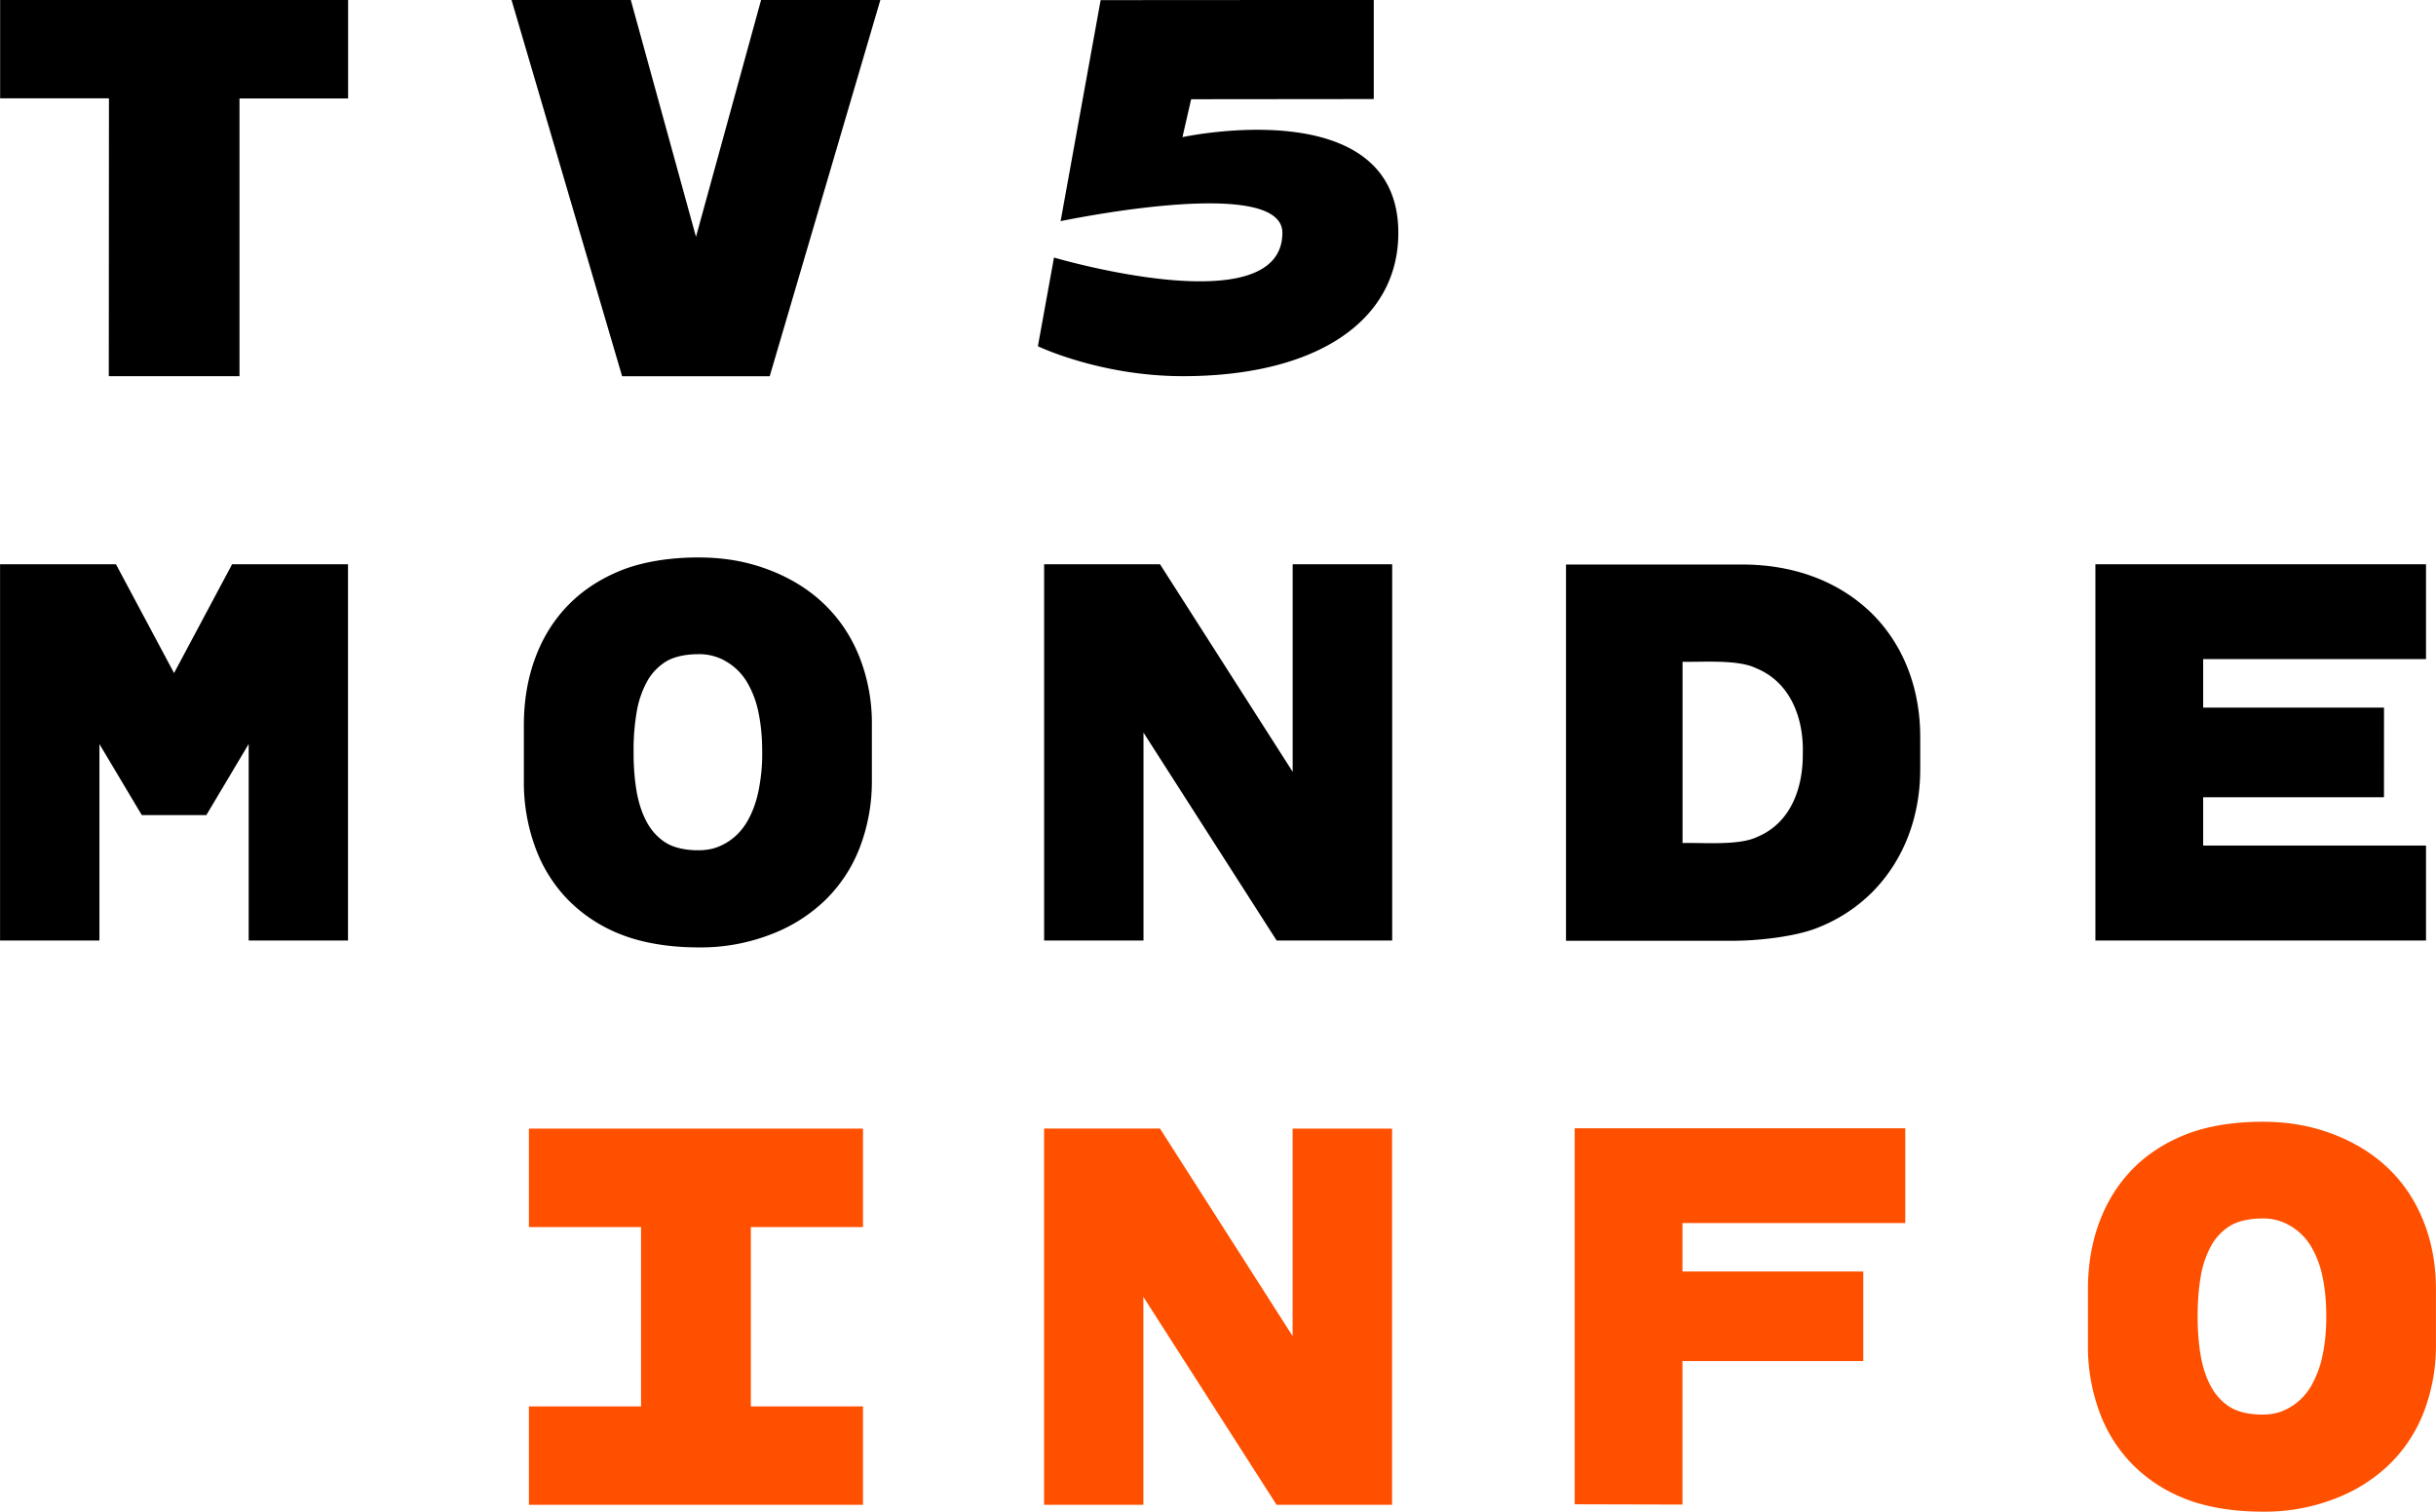 <svg width="211.67mm" height="131.38mm" version="1.1" viewBox="0 0 211.67 131.38" xmlns="http://www.w3.org/2000/svg">
 <g transform="translate(-91.546 -140.23)" stroke-width=".456">
  <path d="m212.5 271.01h-10.029l-11.576-18.072v18.072h-8.627v-32.699h10.072l11.525 18.035v-18.032h8.642v32.699h-4e-3zm40.946-12.492h-15.707v12.47l-9.364-0.024v-32.677h28.724v8.237h-19.36v4.211h15.711v7.78zm-96.655 3.938v-15.587h9.744v-8.554h-29.031v8.554h9.744v15.587h-9.744v8.554h29.031v-8.554zm146.42-5.372a16.057 16.057 0 0 1-1.047 5.846 12.773 12.773 0 0 1-3.033 4.598 13.868 13.868 0 0 1-4.835 3 16.787 16.787 0 0 1-6.204 1.077c-2.379 0-4.708-0.362-6.562-1.077a13.138 13.138 0 0 1-4.671-3.011 12.773 12.773 0 0 1-2.894-4.598 16.422 16.422 0 0 1-0.993-5.832v-4.803q0-3.175 0.993-5.843 0.993-2.668 2.89-4.613 1.898-1.934 4.664-3.022c1.843-0.726 4.197-1.087 6.573-1.087 2.379 0 4.306 0.365 6.204 1.087q2.847 1.091 4.835 3.022 1.985 1.934 3.029 4.613 1.051 2.671 1.051 5.839zm-9.532-2.536q0-1.836-0.329-3.383a8.394 8.394 0 0 0-1.022-2.664 5.109 5.109 0 0 0-1.785-1.744 4.525 4.525 0 0 0-2.452-0.631c-1.033 0-2.066 0.212-2.755 0.631a4.744 4.744 0 0 0-1.661 1.744 8.394 8.394 0 0 0-0.901 2.664q-0.27 1.547-0.27 3.383v0.157q0 1.817 0.27 3.365 0.274 1.547 0.901 2.682 0.631 1.139 1.661 1.774c0.694 0.43 1.722 0.642 2.755 0.642 1.036 0 1.726-0.215 2.452-0.638q1.087-0.638 1.777-1.766a8.759 8.759 0 0 0 1.022-2.675q0.339-1.547 0.339-3.383v-0.161z" fill="#ff5000"/>
  <path d="m213.05 160.47c0-12.39-18.758-8.321-18.758-8.321l0.755-3.295 15.868-0.016v-8.613l-23.732 0.016-3.478 19.207c0.745-0.146 19.269-3.978 19.269 1.011 0 8.014-19.845 2.153-19.845 2.153l-1.398 7.708s5.401 2.602 12.601 2.602c11.518 0 18.718-4.741 18.718-12.452m-91.257-11.685h-9.437v24.137h-11.357l0.014-24.145h-9.456v-8.55h30.235v8.554zm36.636 24.137 9.613-32.695h-10.364l-5.657 20.586-5.664-20.586h-10.364l9.609 32.699h12.824zm-54.562 38.147-3.682-6.175v17.076h-8.634v-32.699h10.072l5.047 9.452 5.043-9.452h10.072v32.699h-8.631v-17.079l-3.679 6.178zm108.64 10.901h-10.029l-11.572-18.072v18.072h-8.634v-32.699h10.072l11.525 18.035v-18.035h8.646v32.699zm86.188-12.455h-15.711v4.204h19.364v8.248h-28.728v-32.695h28.728v8.24h-19.364v4.215h15.714zm-131.39-1.471a16.057 16.057 0 0 1-1.051 5.843 12.773 12.773 0 0 1-3.029 4.598 13.868 13.868 0 0 1-4.835 3.003 16.787 16.787 0 0 1-6.204 1.077c-2.379 0-4.708-0.362-6.562-1.077a13.138 13.138 0 0 1-4.675-3.011 12.773 12.773 0 0 1-2.89-4.598 16.422 16.422 0 0 1-0.993-5.832v-4.806q0-3.171 0.993-5.843 0.989-2.671 2.89-4.609 1.898-1.934 4.66-3.025c1.843-0.722 4.197-1.087 6.576-1.087 2.379 0 4.306 0.365 6.204 1.087q2.846 1.091 4.832 3.025 1.985 1.934 3.033 4.609a15.692 15.692 0 0 1 1.051 5.843v4.806zm-9.532-2.536q0-1.839-0.328-3.387a8.394 8.394 0 0 0-1.022-2.664 5.109 5.109 0 0 0-1.788-1.744 4.525 4.525 0 0 0-2.449-0.628c-1.036 0-2.066 0.212-2.755 0.628a4.744 4.744 0 0 0-1.664 1.748 8.394 8.394 0 0 0-0.901 2.664 19.342 19.342 0 0 0-0.266 3.383v0.154q0 1.821 0.266 3.365 0.274 1.547 0.901 2.686 0.631 1.139 1.664 1.774c0.69 0.427 1.719 0.638 2.755 0.638 1.033 0 1.722-0.212 2.452-0.638q1.087-0.635 1.777-1.766 0.686-1.124 1.022-2.671a16.057 16.057 0 0 0 0.339-3.387v-0.154zm69.846 16.484v-32.699h15.262c4.332-0.016 8.321 1.347 11.273 4.211 2.872 2.821 4.255 6.693 4.244 10.813v2.697c0.016 4.109-1.379 7.959-4.208 10.791a13.868 13.868 0 0 1-4.792 3.087c-1.869 0.734-5.036 1.099-7.284 1.099zm10.127-24.247v15.751c1.774-0.048 4.901 0.238 6.474-0.526 2.898-1.193 3.996-4.2 3.974-7.226 0.095-3.073-1.058-6.219-4.051-7.438-1.566-0.778-4.598-0.526-6.394-0.562z"/>
 </g>
</svg>
